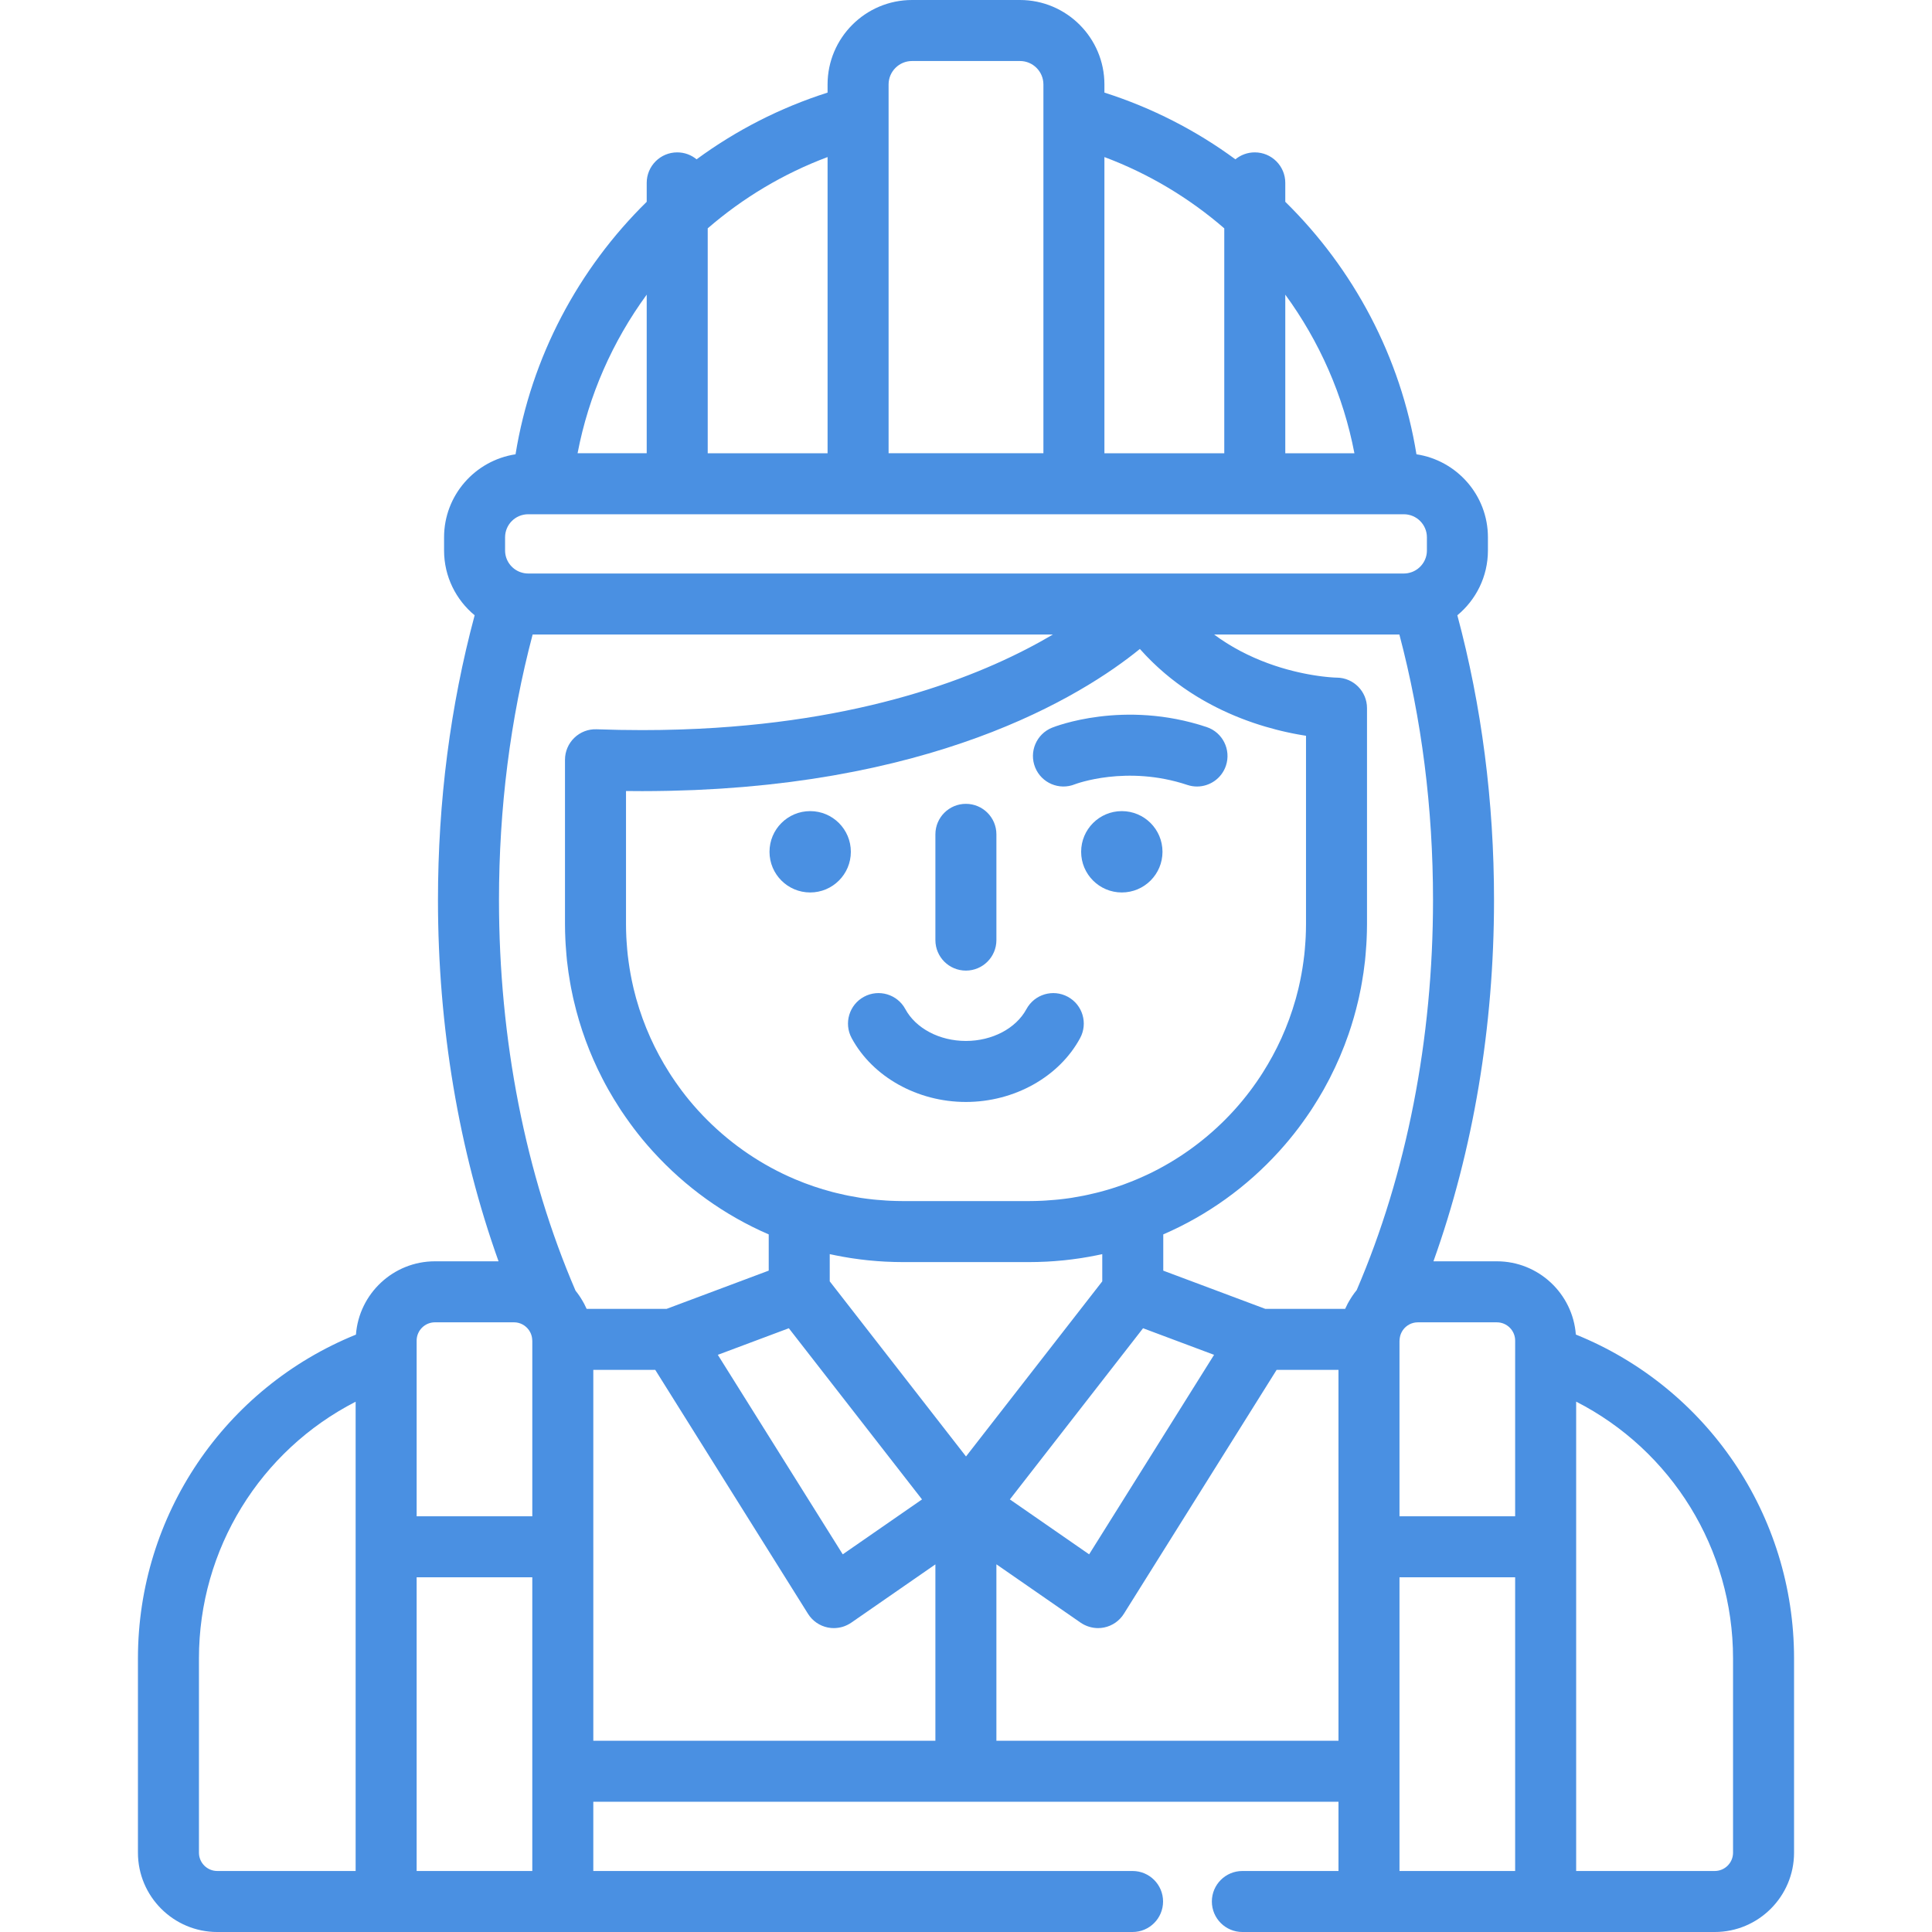 <?xml version="1.0" encoding="iso-8859-1"?>
<!-- Generator: Adobe Illustrator 19.0.0, SVG Export Plug-In . SVG Version: 6.00 Build 0)  -->
<svg xmlns="http://www.w3.org/2000/svg" xmlns:xlink="http://www.w3.org/1999/xlink" version="1.1" id="Layer_1" x="0px" y="0px" viewBox="0 0 512 512" style="enable-background:new 0 0 512 512;" xml:space="preserve" width="512px" height="512px">
<g>
	<g>
		<g>
			<path d="M417.616,353.667c-0.828-10.837-9.892-19.408-20.937-19.408h-16.8c10.52-29.378,16.052-62.127,16.052-95.727     c0-26.107-3.274-51.463-9.72-75.477c4.946-4.09,8.105-10.27,8.105-17.175v-3.487c0-11.148-8.238-20.382-18.941-22     c-4.178-25.79-16.649-49.129-34.761-66.914v-5.015c0-4.466-3.618-8.084-8.084-8.084c-1.951,0-3.739,0.691-5.136,1.841     c-10.398-7.639-22.086-13.66-34.711-17.68v-2.157C292.682,10.041,282.641,0,270.298,0h-28.598     c-12.343,0-22.385,10.041-22.385,22.385v2.157c-12.625,4.019-24.313,10.041-34.711,17.68c-1.396-1.15-3.185-1.841-5.135-1.841     c-4.466,0-8.084,3.618-8.084,8.084v5.014c-18.112,17.784-30.584,41.124-34.762,66.914c-10.701,1.619-18.94,10.853-18.94,22v3.487     c0,6.905,3.158,13.086,8.105,17.175c-6.447,24.014-9.72,49.37-9.72,75.477c0,33.601,5.533,66.348,16.053,95.727h-16.854     c-11.053,0-20.12,8.582-20.938,19.429c-34.779,14.103-57.772,47.872-57.772,85.802v51.492c0,11.59,9.429,21.019,21.019,21.019     h44.756h46.818H300.14c4.466,0,8.084-3.618,8.084-8.084c0-4.466-3.618-8.084-8.084-8.084H157.232v-18.343h197.479v18.343H329.24     c-4.465,0-8.084,3.619-8.084,8.084c0,4.466,3.62,8.084,8.084,8.084h33.556h46.818h44.81c11.59,0,21.019-9.429,21.019-21.019     v-51.492C475.443,401.534,452.429,367.755,417.616,353.667z M94.246,409.917v85.915H57.574c-2.674,0-4.851-2.176-4.851-4.851     v-51.492c0-29.01,16.29-55.086,41.523-68.018V409.917z M340.614,78.086c9.011,12.331,15.382,26.638,18.32,42.029h-18.32V78.086z      M292.682,41.623c11.764,4.403,22.485,10.858,31.763,18.891v59.601h-31.763V41.623z M241.701,16.168h28.598     c3.428,0,6.216,2.789,6.216,6.216v8.208v89.522h-41.029V30.593v-8.208h-0.001C235.484,18.957,238.273,16.168,241.701,16.168z      M187.553,60.513c9.279-8.034,19.999-14.487,31.763-18.89v78.492h-31.763V60.513z M171.384,78.085v42.029h-18.32     C156.003,104.724,162.373,90.416,171.384,78.085z M139.959,136.284h3.762H227.4h57.197h83.679h3.762     c3.368,0,6.108,2.741,6.108,6.109v3.487c0,2.621-1.662,4.856-3.986,5.721c-0.031,0.011-0.064,0.017-0.095,0.028     c-0.337,0.119-0.676,0.208-1.013,0.268c-0.003,0-0.006,0.001-0.01,0.001c-0.336,0.059-0.673,0.089-1.005,0.089h-68.913H139.959     c-0.331,0-0.666-0.03-1.001-0.089c-0.005-0.001-0.011-0.001-0.016-0.002c-0.337-0.06-0.676-0.15-1.012-0.268     c-0.026-0.01-0.053-0.014-0.079-0.024c-2.33-0.861-3.999-3.1-3.999-5.726v-3.486h-0.001     C133.851,139.025,136.591,136.284,139.959,136.284z M304.532,311.056c-0.991,0.478-1.997,0.929-3.012,1.364     c-0.15,0.064-0.3,0.128-0.45,0.191c-0.915,0.385-1.841,0.748-2.776,1.096c-0.157,0.058-0.312,0.121-0.469,0.178     c-2.103,0.767-4.252,1.437-6.44,2.011c-0.299,0.079-0.599,0.15-0.898,0.224c-0.781,0.195-1.568,0.377-2.361,0.546     c-0.336,0.072-0.673,0.146-1.011,0.212c-0.939,0.188-1.884,0.357-2.835,0.508c-0.142,0.023-0.283,0.052-0.427,0.073     c-1.077,0.164-2.163,0.299-3.255,0.415c-0.328,0.035-0.656,0.061-0.984,0.093c-0.818,0.077-1.641,0.139-2.466,0.188     c-0.335,0.021-0.67,0.041-1.007,0.057c-1.119,0.051-2.241,0.085-3.372,0.085H239.23c-1.131,0-2.254-0.035-3.372-0.085     c-0.336-0.015-0.672-0.037-1.007-0.057c-0.826-0.049-1.647-0.112-2.465-0.188c-0.329-0.03-0.659-0.058-0.986-0.093     c-1.091-0.116-2.176-0.251-3.253-0.415c-0.144-0.023-0.289-0.052-0.433-0.074c-0.949-0.15-1.892-0.32-2.828-0.507     c-0.338-0.068-0.676-0.14-1.014-0.213c-0.791-0.169-1.578-0.351-2.361-0.546c-0.299-0.074-0.597-0.146-0.895-0.223     c-3.367-0.885-6.643-1.998-9.805-3.333c-0.086-0.037-0.172-0.074-0.259-0.111c-1.029-0.439-2.048-0.898-3.053-1.382     c-0.019-0.01-0.039-0.018-0.058-0.028c-8.475-4.094-16.047-9.774-22.331-16.65c-0.076-0.083-0.152-0.164-0.226-0.247     c-0.742-0.819-1.466-1.654-2.171-2.505c-0.019-0.024-0.04-0.046-0.059-0.07c-0.674-0.816-1.325-1.651-1.964-2.497     c-0.274-0.363-0.537-0.734-0.804-1.103c-0.324-0.446-0.646-0.895-0.96-1.348c-0.345-0.499-0.683-1.001-1.015-1.508     c-0.194-0.295-0.383-0.595-0.573-0.893c-1.862-2.933-3.525-5.995-4.958-9.172c-0.003-0.006-0.006-0.014-0.01-0.02     c-1.498-3.322-2.751-6.766-3.746-10.302c-0.022-0.079-0.045-0.156-0.067-0.235c-0.222-0.801-0.429-1.607-0.624-2.417     c-0.05-0.207-0.096-0.416-0.144-0.624c-0.506-2.181-0.907-4.395-1.211-6.633c-0.079-0.579-0.157-1.158-0.222-1.741     c-0.054-0.48-0.098-0.961-0.142-1.443c-0.064-0.704-0.117-1.41-0.162-2.119c-0.025-0.392-0.052-0.785-0.07-1.179     c-0.051-1.117-0.085-2.238-0.085-3.367v-35.341c1.448,0.019,2.887,0.027,4.313,0.027c0.005,0,0.004,0,0.01,0     c2.134,0,4.23-0.027,6.307-0.066c0.458-0.009,0.916-0.017,1.371-0.028c2.054-0.047,4.087-0.108,6.087-0.191     c0.151-0.006,0.297-0.015,0.447-0.022c1.907-0.082,3.783-0.183,5.641-0.298c0.366-0.023,0.735-0.044,1.101-0.068     c1.955-0.127,3.887-0.269,5.788-0.429c0.212-0.018,0.422-0.038,0.634-0.056c1.785-0.154,3.545-0.324,5.282-0.507     c0.254-0.027,0.512-0.052,0.765-0.079c1.867-0.202,3.705-0.418,5.516-0.65c0.227-0.029,0.451-0.06,0.677-0.089     c1.732-0.226,3.441-0.465,5.121-0.718c0.125-0.018,0.252-0.037,0.376-0.055c1.782-0.271,3.531-0.556,5.256-0.855     c0.213-0.037,0.426-0.076,0.638-0.112c3.46-0.608,6.806-1.269,10.038-1.977c0.188-0.041,0.373-0.082,0.559-0.124     c3.239-0.718,6.365-1.481,9.38-2.284c0.151-0.04,0.303-0.081,0.453-0.121c3.04-0.817,5.965-1.672,8.779-2.558     c0.1-0.031,0.201-0.063,0.3-0.094c2.861-0.907,5.606-1.843,8.237-2.805c0.039-0.014,0.079-0.028,0.117-0.042     c1.32-0.483,2.612-0.971,3.874-1.465c0.032-0.012,0.064-0.025,0.095-0.038c2.529-0.99,4.943-1.998,7.247-3.017     c0.05-0.023,0.099-0.044,0.15-0.067c2.28-1.011,4.451-2.031,6.513-3.052c0.054-0.027,0.108-0.053,0.161-0.08     c2.052-1.019,3.997-2.037,5.838-3.048c0.049-0.027,0.096-0.053,0.144-0.079c1.841-1.013,3.576-2.018,5.209-3.006     c0.035-0.02,0.069-0.041,0.102-0.061c1.642-0.995,3.18-1.973,4.616-2.924c0.017-0.011,0.036-0.023,0.053-0.034     c0.715-0.474,1.404-0.942,2.07-1.402c0.019-0.013,0.038-0.027,0.057-0.04c1.318-0.914,2.537-1.796,3.661-2.64     c0.044-0.033,0.087-0.066,0.132-0.099c1.09-0.821,2.088-1.604,2.995-2.341c0.023-0.018,0.049-0.038,0.07-0.056     c0.027,0.03,0.055,0.059,0.082,0.089c0.086,0.097,0.174,0.189,0.261,0.285c0.401,0.445,0.804,0.884,1.212,1.313     c0.153,0.161,0.307,0.316,0.461,0.474c0.347,0.357,0.694,0.711,1.046,1.056c0.174,0.17,0.348,0.337,0.522,0.505     c0.337,0.324,0.677,0.646,1.018,0.96c0.18,0.166,0.361,0.331,0.542,0.495c0.345,0.31,0.691,0.615,1.038,0.915     c0.176,0.152,0.35,0.304,0.526,0.453c0.372,0.315,0.746,0.621,1.121,0.925c0.151,0.123,0.302,0.247,0.454,0.368     c0.466,0.37,0.933,0.73,1.402,1.082c0.06,0.045,0.121,0.094,0.182,0.139c0.549,0.41,1.099,0.807,1.651,1.194     c0.045,0.032,0.092,0.061,0.137,0.094c0.492,0.342,0.983,0.676,1.477,1c0.148,0.097,0.296,0.191,0.444,0.287     c0.393,0.254,0.787,0.506,1.18,0.75c0.177,0.109,0.352,0.216,0.529,0.322c0.369,0.224,0.738,0.444,1.107,0.66     c0.185,0.108,0.371,0.215,0.556,0.32c0.365,0.208,0.73,0.412,1.095,0.611c0.181,0.099,0.361,0.198,0.542,0.295     c0.386,0.206,0.77,0.405,1.152,0.603c0.157,0.081,0.315,0.164,0.471,0.243c0.451,0.227,0.9,0.447,1.35,0.663     c0.087,0.042,0.175,0.086,0.262,0.127c0.552,0.262,1.102,0.515,1.649,0.759c0.008,0.003,0.014,0.006,0.022,0.01     c0.524,0.233,1.046,0.457,1.564,0.675c0.143,0.06,0.285,0.116,0.428,0.176c0.384,0.159,0.767,0.314,1.148,0.464     c0.175,0.069,0.347,0.135,0.522,0.202c0.348,0.134,0.695,0.265,1.04,0.392c0.183,0.068,0.365,0.134,0.548,0.199     c0.337,0.122,0.673,0.24,1.007,0.356c0.178,0.061,0.356,0.123,0.532,0.182c0.342,0.115,0.681,0.226,1.02,0.336     c0.163,0.053,0.326,0.106,0.486,0.157c0.373,0.119,0.743,0.231,1.11,0.341c0.12,0.036,0.24,0.074,0.359,0.109     c0.972,0.288,1.923,0.549,2.849,0.787c0.142,0.037,0.28,0.07,0.421,0.106c0.316,0.08,0.63,0.157,0.939,0.232     c0.166,0.04,0.329,0.078,0.493,0.115c0.28,0.065,0.558,0.129,0.832,0.19c0.168,0.038,0.333,0.073,0.499,0.109     c0.265,0.057,0.527,0.112,0.786,0.166c0.164,0.033,0.326,0.067,0.486,0.099c0.257,0.051,0.508,0.099,0.758,0.147     c0.153,0.029,0.306,0.058,0.456,0.086c0.269,0.05,0.531,0.095,0.792,0.14c0.12,0.02,0.243,0.043,0.36,0.063     c0.375,0.064,0.743,0.123,1.099,0.179v49.987c0,1.13-0.034,2.252-0.085,3.37c-0.018,0.397-0.045,0.791-0.07,1.187     c-0.043,0.708-0.098,1.413-0.162,2.116c-0.044,0.484-0.089,0.968-0.143,1.449c-0.065,0.584-0.143,1.164-0.222,1.744     c-0.306,2.247-0.709,4.47-1.218,6.659c-0.05,0.214-0.098,0.431-0.149,0.645c-0.194,0.802-0.4,1.6-0.621,2.392     c-0.03,0.11-0.063,0.219-0.094,0.328c-0.996,3.517-2.247,6.942-3.741,10.244c-0.016,0.036-0.032,0.072-0.049,0.108     c-1.425,3.138-3.074,6.161-4.916,9.06c-0.204,0.32-0.406,0.642-0.615,0.959c-0.317,0.482-0.642,0.958-0.97,1.434     c-0.327,0.471-0.66,0.939-0.997,1.401c-0.257,0.354-0.512,0.708-0.776,1.057c-1.329,1.757-2.73,3.457-4.209,5.087     c-0.035,0.039-0.071,0.075-0.106,0.114c-0.765,0.84-1.548,1.662-2.351,2.466c-0.004,0.004-0.009,0.009-0.013,0.013     c-5.808,5.807-12.582,10.646-20.057,14.254C304.533,311.055,304.533,311.056,304.532,311.056z M311.199,355.097l10.542,3.947     l-33.11,52.871l-21.005-14.555l35.297-45.362L311.199,355.097z M244.345,397.361l-21.006,14.554l-33.109-52.87l18.818-7.046     L244.345,397.361z M141.064,469.405v26.427h-30.65v-77.829h30.65V469.405z M141.065,401.834h-30.65v-42.509v-4.046h-0.001     c0-2.674,2.176-4.851,4.851-4.851h20.949c1.624,0,3.057,0.81,3.938,2.039c0.078,0.107,0.149,0.236,0.223,0.358     c0.078,0.132,0.153,0.263,0.219,0.402c0.057,0.119,0.107,0.248,0.156,0.378c0.058,0.156,0.107,0.315,0.149,0.477     c0.038,0.144,0.067,0.295,0.092,0.451c0.031,0.198,0.055,0.4,0.061,0.606c0.003,0.115,0.008,0.231,0.014,0.349V401.834z      M155.462,346.861L155.462,346.861c-0.198-0.452-0.414-0.895-0.643-1.332c-0.135-0.255-0.28-0.503-0.425-0.752     c-0.157-0.272-0.319-0.539-0.488-0.803c-0.144-0.224-0.286-0.45-0.438-0.668c-0.3-0.431-0.611-0.855-0.943-1.263     c-13.275-30.82-20.289-66.583-20.289-103.509c0-24.359,2.997-47.998,8.916-70.375h137.872     c-17.172,10.147-47.347,22.683-93.748,24.962c-0.107,0.005-0.214,0.01-0.322,0.015c-1.345,0.065-2.709,0.119-4.081,0.165     c-0.354,0.012-0.707,0.025-1.063,0.036c-1.19,0.037-2.393,0.065-3.603,0.087c-0.411,0.008-0.817,0.018-1.23,0.025     c-1.573,0.024-3.159,0.038-4.766,0.038c-3.967,0-8.04-0.073-12.107-0.219c-2.217-0.086-4.326,0.738-5.904,2.261     c-1.579,1.524-2.471,3.624-2.471,5.817v43.622c0,1.361,0.042,2.717,0.104,4.068c0.02,0.448,0.048,0.895,0.075,1.342     c0.055,0.907,0.124,1.81,0.207,2.711c0.046,0.513,0.088,1.026,0.143,1.537c0.11,1.012,0.241,2.02,0.386,3.025     c0.129,0.911,0.281,1.813,0.438,2.715c0.085,0.484,0.167,0.968,0.26,1.449c0.162,0.843,0.336,1.679,0.521,2.514     c0.061,0.275,0.127,0.55,0.191,0.823c1.677,7.246,4.233,14.154,7.556,20.612c0.033,0.064,0.066,0.128,0.098,0.192     c0.475,0.918,0.961,1.829,1.468,2.728c0.018,0.033,0.039,0.066,0.057,0.1c0.911,1.614,1.87,3.195,2.876,4.746     c0.168,0.261,0.332,0.525,0.503,0.785c0.387,0.584,0.787,1.159,1.187,1.733c0.37,0.531,0.745,1.058,1.125,1.581     c0.329,0.449,0.655,0.9,0.993,1.343c0.729,0.963,1.472,1.914,2.239,2.848c0.014,0.017,0.027,0.036,0.042,0.052     c0.877,1.066,1.787,2.106,2.713,3.131c0.086,0.095,0.175,0.189,0.261,0.284c8.396,9.214,18.739,16.738,30.549,21.845v9.598     l-27.062,10.133H155.462z M247.889,461.322h-90.654v-51.404h-0.002V363.03h16.415l40.482,64.645     c1.173,1.872,3.06,3.183,5.225,3.628c0.54,0.111,1.085,0.165,1.628,0.165c0.016,0,0.031-0.003,0.047-0.003     c0.341-0.002,0.679-0.032,1.015-0.077c0.102-0.014,0.204-0.029,0.306-0.046c0.334-0.057,0.665-0.129,0.991-0.229     c0.027-0.009,0.054-0.016,0.081-0.025c0.33-0.105,0.651-0.236,0.967-0.383c0.086-0.04,0.17-0.081,0.255-0.124     c0.323-0.165,0.641-0.343,0.943-0.552l22.301-15.453V461.322z M219.889,339.568v-7.209c0.307,0.068,0.615,0.126,0.923,0.191     c0.253,0.054,0.507,0.107,0.761,0.158c1.23,0.247,2.465,0.469,3.706,0.664c0.253,0.04,0.507,0.077,0.76,0.114     c1.271,0.189,2.545,0.354,3.823,0.487c0.206,0.022,0.413,0.039,0.62,0.059c1.343,0.132,2.688,0.237,4.039,0.308     c0.122,0.006,0.245,0.009,0.367,0.015c1.444,0.07,2.892,0.11,4.342,0.11h33.541c1.451,0,2.898-0.041,4.343-0.11     c0.122-0.005,0.244-0.009,0.364-0.015c1.351-0.07,2.697-0.177,4.041-0.308c0.206-0.021,0.412-0.038,0.617-0.058     c1.279-0.134,2.555-0.299,3.826-0.487c0.253-0.038,0.505-0.074,0.758-0.114c1.241-0.195,2.476-0.416,3.707-0.664     c0.254-0.051,0.508-0.104,0.761-0.157c0.307-0.065,0.617-0.123,0.923-0.191v7.209l-36.109,46.407L219.889,339.568z      M354.712,409.915v51.403h-90.656v-46.761l22.329,15.471c0.304,0.21,0.623,0.39,0.949,0.555c0.08,0.041,0.161,0.08,0.241,0.117     c0.66,0.307,1.353,0.523,2.066,0.643c0.088,0.015,0.176,0.028,0.265,0.04c0.358,0.049,0.719,0.082,1.081,0.082     c0.001,0,0.001,0,0.002,0c0.146,0,0.291-0.014,0.437-0.023c0.126-0.006,0.251-0.006,0.377-0.019     c0.272-0.028,0.543-0.069,0.813-0.124c2.164-0.445,4.052-1.756,5.225-3.628l40.482-64.645h16.389V409.915z M359.539,341.887     c-0.004,0.005-0.009,0.012-0.014,0.017c-0.018,0.022-0.035,0.045-0.052,0.068c-0.354,0.433-0.686,0.882-1.002,1.34     c-0.126,0.182-0.247,0.369-0.368,0.554c-0.204,0.315-0.398,0.636-0.584,0.96c-0.123,0.213-0.249,0.425-0.365,0.643     c-0.24,0.455-0.466,0.917-0.672,1.388H335.31v0.003l-27.034-10.124v-9.609c11.83-5.116,22.186-12.654,30.591-21.888     c0.065-0.071,0.13-0.141,0.195-0.212c1.771-1.959,3.455-3.99,5.045-6.093c0.314-0.413,0.618-0.832,0.924-1.251     c0.41-0.562,0.813-1.127,1.208-1.699c0.378-0.542,0.755-1.085,1.121-1.636c0.224-0.34,0.439-0.684,0.659-1.027     c0.924-1.432,1.809-2.891,2.652-4.378c0.057-0.1,0.116-0.199,0.172-0.301c0.488-0.869,0.957-1.747,1.416-2.633     c0.054-0.105,0.108-0.21,0.162-0.315c1.924-3.747,3.589-7.644,4.977-11.673c0.004-0.014,0.01-0.028,0.014-0.041     c0.985-2.867,1.827-5.798,2.521-8.788c0.069-0.296,0.14-0.592,0.206-0.889c0.182-0.821,0.354-1.646,0.513-2.476     c0.096-0.498,0.181-0.999,0.268-1.5c0.151-0.869,0.297-1.738,0.424-2.614c0.149-1.027,0.281-2.058,0.395-3.094     c0.055-0.507,0.097-1.016,0.143-1.525c0.083-0.904,0.152-1.812,0.208-2.723c0.027-0.445,0.055-0.889,0.075-1.337     c0.061-1.352,0.104-2.707,0.104-4.069v-57.304c0-4.433-3.571-8.04-8.003-8.084c-0.006,0-0.044-0.001-0.082-0.002     c-0.019,0-0.051-0.001-0.078-0.002c-0.038-0.001-0.087-0.003-0.14-0.005c-0.042-0.001-0.087-0.003-0.137-0.005     c-0.069-0.003-0.151-0.008-0.235-0.012c-0.052-0.003-0.098-0.005-0.155-0.009c-0.144-0.009-0.308-0.019-0.487-0.032     c-0.058-0.004-0.127-0.01-0.189-0.014c-0.135-0.01-0.276-0.022-0.427-0.034c-0.088-0.008-0.181-0.016-0.274-0.025     c-0.152-0.014-0.314-0.03-0.48-0.046c-0.097-0.01-0.191-0.019-0.292-0.03c-0.26-0.028-0.531-0.058-0.819-0.093     c-0.049-0.006-0.101-0.013-0.15-0.019c-0.262-0.032-0.535-0.068-0.818-0.108c-0.117-0.016-0.241-0.034-0.362-0.052     c-0.226-0.032-0.458-0.068-0.696-0.105c-0.134-0.02-0.268-0.042-0.406-0.065c-0.274-0.044-0.557-0.093-0.845-0.144     c-0.105-0.018-0.205-0.034-0.31-0.054c-0.389-0.071-0.791-0.148-1.204-0.231c-0.116-0.024-0.238-0.05-0.357-0.074     c-0.309-0.064-0.624-0.131-0.945-0.203c-0.155-0.034-0.312-0.07-0.469-0.106c-0.314-0.072-0.633-0.149-0.956-0.227     c-0.148-0.037-0.294-0.071-0.444-0.109c-0.465-0.117-0.937-0.24-1.42-0.374c-0.06-0.016-0.123-0.036-0.184-0.053     c-0.427-0.12-0.86-0.246-1.298-0.377c-0.162-0.049-0.324-0.1-0.487-0.151c-0.355-0.11-0.713-0.224-1.074-0.343     c-0.174-0.057-0.347-0.114-0.522-0.174c-0.413-0.14-0.831-0.287-1.25-0.44c-0.112-0.041-0.222-0.078-0.334-0.12     c-0.525-0.194-1.056-0.399-1.59-0.612c-0.149-0.059-0.299-0.123-0.447-0.184c-0.397-0.163-0.796-0.33-1.195-0.503     c-0.185-0.081-0.371-0.163-0.557-0.246c-0.396-0.177-0.792-0.36-1.19-0.549c-0.163-0.078-0.326-0.152-0.488-0.231     c-0.551-0.267-1.103-0.543-1.657-0.834c-0.082-0.043-0.165-0.091-0.247-0.135c-0.473-0.251-0.946-0.512-1.42-0.781     c-0.181-0.103-0.362-0.21-0.543-0.316c-0.39-0.227-0.779-0.462-1.169-0.703c-0.183-0.113-0.368-0.226-0.551-0.343     c-0.456-0.29-0.911-0.59-1.366-0.898c-0.101-0.069-0.203-0.133-0.304-0.203c-0.487-0.336-0.972-0.689-1.455-1.048h49.089     c5.919,22.378,8.915,46.015,8.915,70.375C379.764,275.396,372.774,311.103,359.539,341.887z M401.53,495.832h-30.65v-26.427     v-51.403h30.65V495.832z M401.53,359.308v42.526h-30.65v-46.351c0.006-0.102,0.011-0.205,0.014-0.309     c0-0.009-0.001-0.017-0.001-0.026c0.005-0.183,0.03-0.361,0.055-0.539c0.027-0.194,0.063-0.379,0.109-0.556     c0.038-0.143,0.081-0.284,0.132-0.421c0.053-0.144,0.108-0.286,0.17-0.416c0.068-0.142,0.144-0.279,0.224-0.413     c0.069-0.114,0.137-0.233,0.209-0.333c0.881-1.231,2.313-2.04,3.939-2.04h20.949c2.674-0.001,4.851,2.174,4.851,4.849V359.308z      M459.275,490.981c0,2.674-2.175,4.851-4.851,4.851h-36.726v-85.914v-38.474c25.265,12.921,41.577,39.009,41.577,68.046V490.981z     " fill="#4a90e2"/>
			<circle cx="214.705" cy="225.733" r="10.779" fill="#4a90e2"/>
			<circle cx="297.293" cy="225.733" r="10.779" fill="#4a90e2"/>
			<path d="M319.774,192.676c-21.979-7.326-40.215-0.134-40.981,0.175c-4.139,1.675-6.136,6.387-4.464,10.527     c1.674,4.137,6.381,6.135,10.527,4.464c0.13-0.055,13.681-5.202,29.804,0.175c0.848,0.282,1.711,0.417,2.558,0.417     c3.385,0,6.539-2.142,7.668-5.53C326.298,198.667,324.01,194.088,319.774,192.676z" fill="#4a90e2"/>
			<path d="M282.972,264.152c-3.931-2.122-8.834-0.656-10.955,3.27c-2.769,5.128-9.067,8.44-16.046,8.44     c-6.978,0-13.275-3.312-16.046-8.44c-2.122-3.928-7.024-5.393-10.955-3.27c-3.929,2.121-5.393,7.027-3.27,10.955     c5.552,10.281,17.435,16.924,30.271,16.924c12.836,0,24.718-6.643,30.271-16.924     C288.365,271.179,286.901,266.273,282.972,264.152z" fill="#4a90e2"/>
			<path d="M255.973,257.219c4.466,0,8.084-3.619,8.084-8.084V221.11c0-4.466-3.618-8.084-8.084-8.084     c-4.466,0-8.084,3.619-8.084,8.084v28.025C247.889,253.6,251.507,257.219,255.973,257.219z" fill="#4a90e2"/>
		</g>
	</g>
</g>
<g>
</g>
<g>
</g>
<g>
</g>
<g>
</g>
<g>
</g>
<g>
</g>
<g>
</g>
<g>
</g>
<g>
</g>
<g>
</g>
<g>
</g>
<g>
</g>
<g>
</g>
<g>
</g>
<g>
</g>
</svg>
